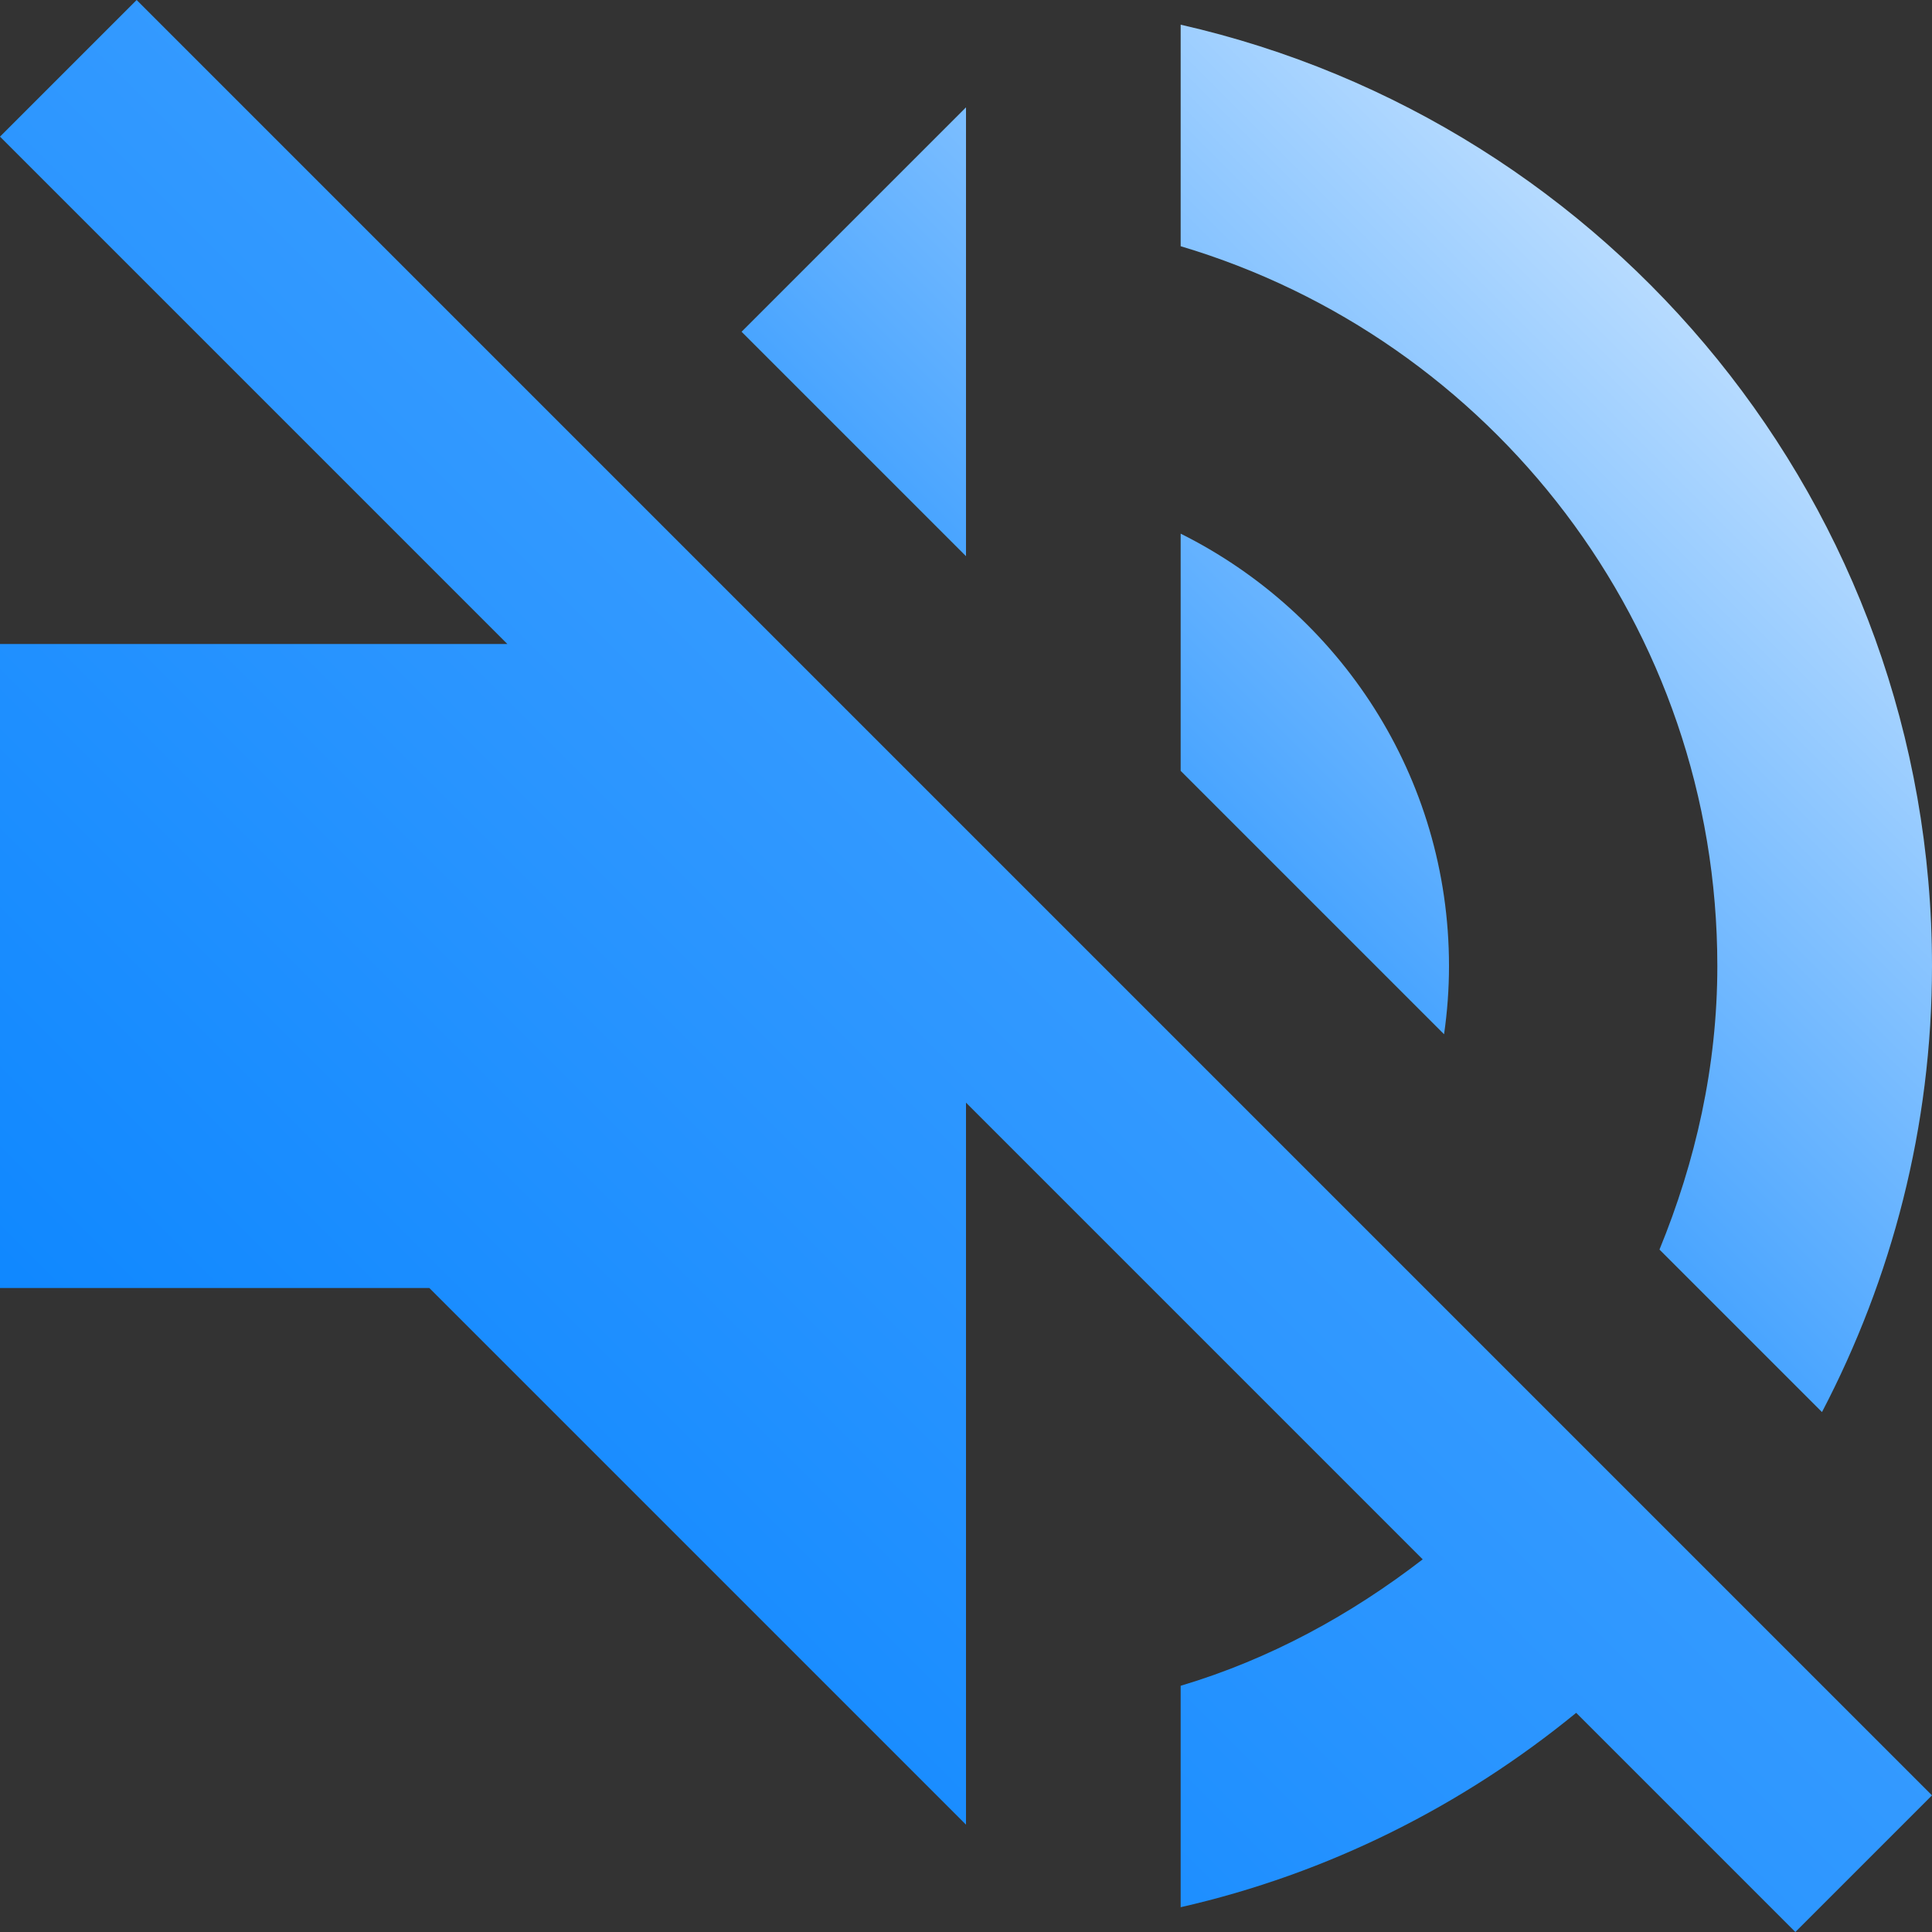 <?xml version="1.0" encoding="UTF-8" standalone="no"?>
<!DOCTYPE svg PUBLIC "-//W3C//DTD SVG 1.1//EN" "http://www.w3.org/Graphics/SVG/1.1/DTD/svg11.dtd">
<svg width="100%" height="100%" viewBox="0 0 18 18" version="1.1" xmlns="http://www.w3.org/2000/svg" xmlns:xlink="http://www.w3.org/1999/xlink" xml:space="preserve" xmlns:serif="http://www.serif.com/" style="fill-rule:evenodd;clip-rule:evenodd;stroke-linejoin:round;stroke-miterlimit:2;">
    <rect x="0" y="0" width="18" height="18" fill="#333333" stroke="none"/>
    <g transform="matrix(1,0,0,1,-2.999,-2.998)">
        <path d="M11.999,3.998L9.908,6.089L11.999,8.18M4.272,2.998L2.999,4.271L7.726,8.998L2.999,8.998L2.999,14.998L6.999,14.998L11.999,19.998L11.999,13.271L16.254,17.526C15.584,18.043 14.83,18.456 13.999,18.704L13.999,20.767C15.376,20.454 16.628,19.82 17.684,18.956L19.726,20.998L20.999,19.725L11.999,10.725M18.999,11.998C18.999,12.937 18.795,13.822 18.46,14.64L19.974,16.154C20.624,14.91 20.999,13.499 20.999,11.998C20.999,7.715 18.006,4.138 13.999,3.228L13.999,5.292C16.89,6.152 18.999,8.828 18.999,11.998ZM16.499,11.998C16.499,10.232 15.479,8.708 13.999,7.97L13.999,10.18L16.453,12.634C16.483,12.426 16.499,12.214 16.499,11.998Z" style="fill:url(#_Linear1);fill-rule:nonzero;"/>
    </g>
    <defs>
        <linearGradient id="_Linear1" x1="0" y1="0" x2="1" y2="0" gradientUnits="userSpaceOnUse" gradientTransform="matrix(-18.597,18.324,-18.324,-18.597,21.596,2.674)"><stop offset="0" style="stop-color:white;stop-opacity:1"/><stop offset="0.45" style="stop-color:rgb(54,155,255);stop-opacity:1"/><stop offset="1" style="stop-color:rgb(0,128,255);stop-opacity:1"/></linearGradient>
    </defs>
</svg>

